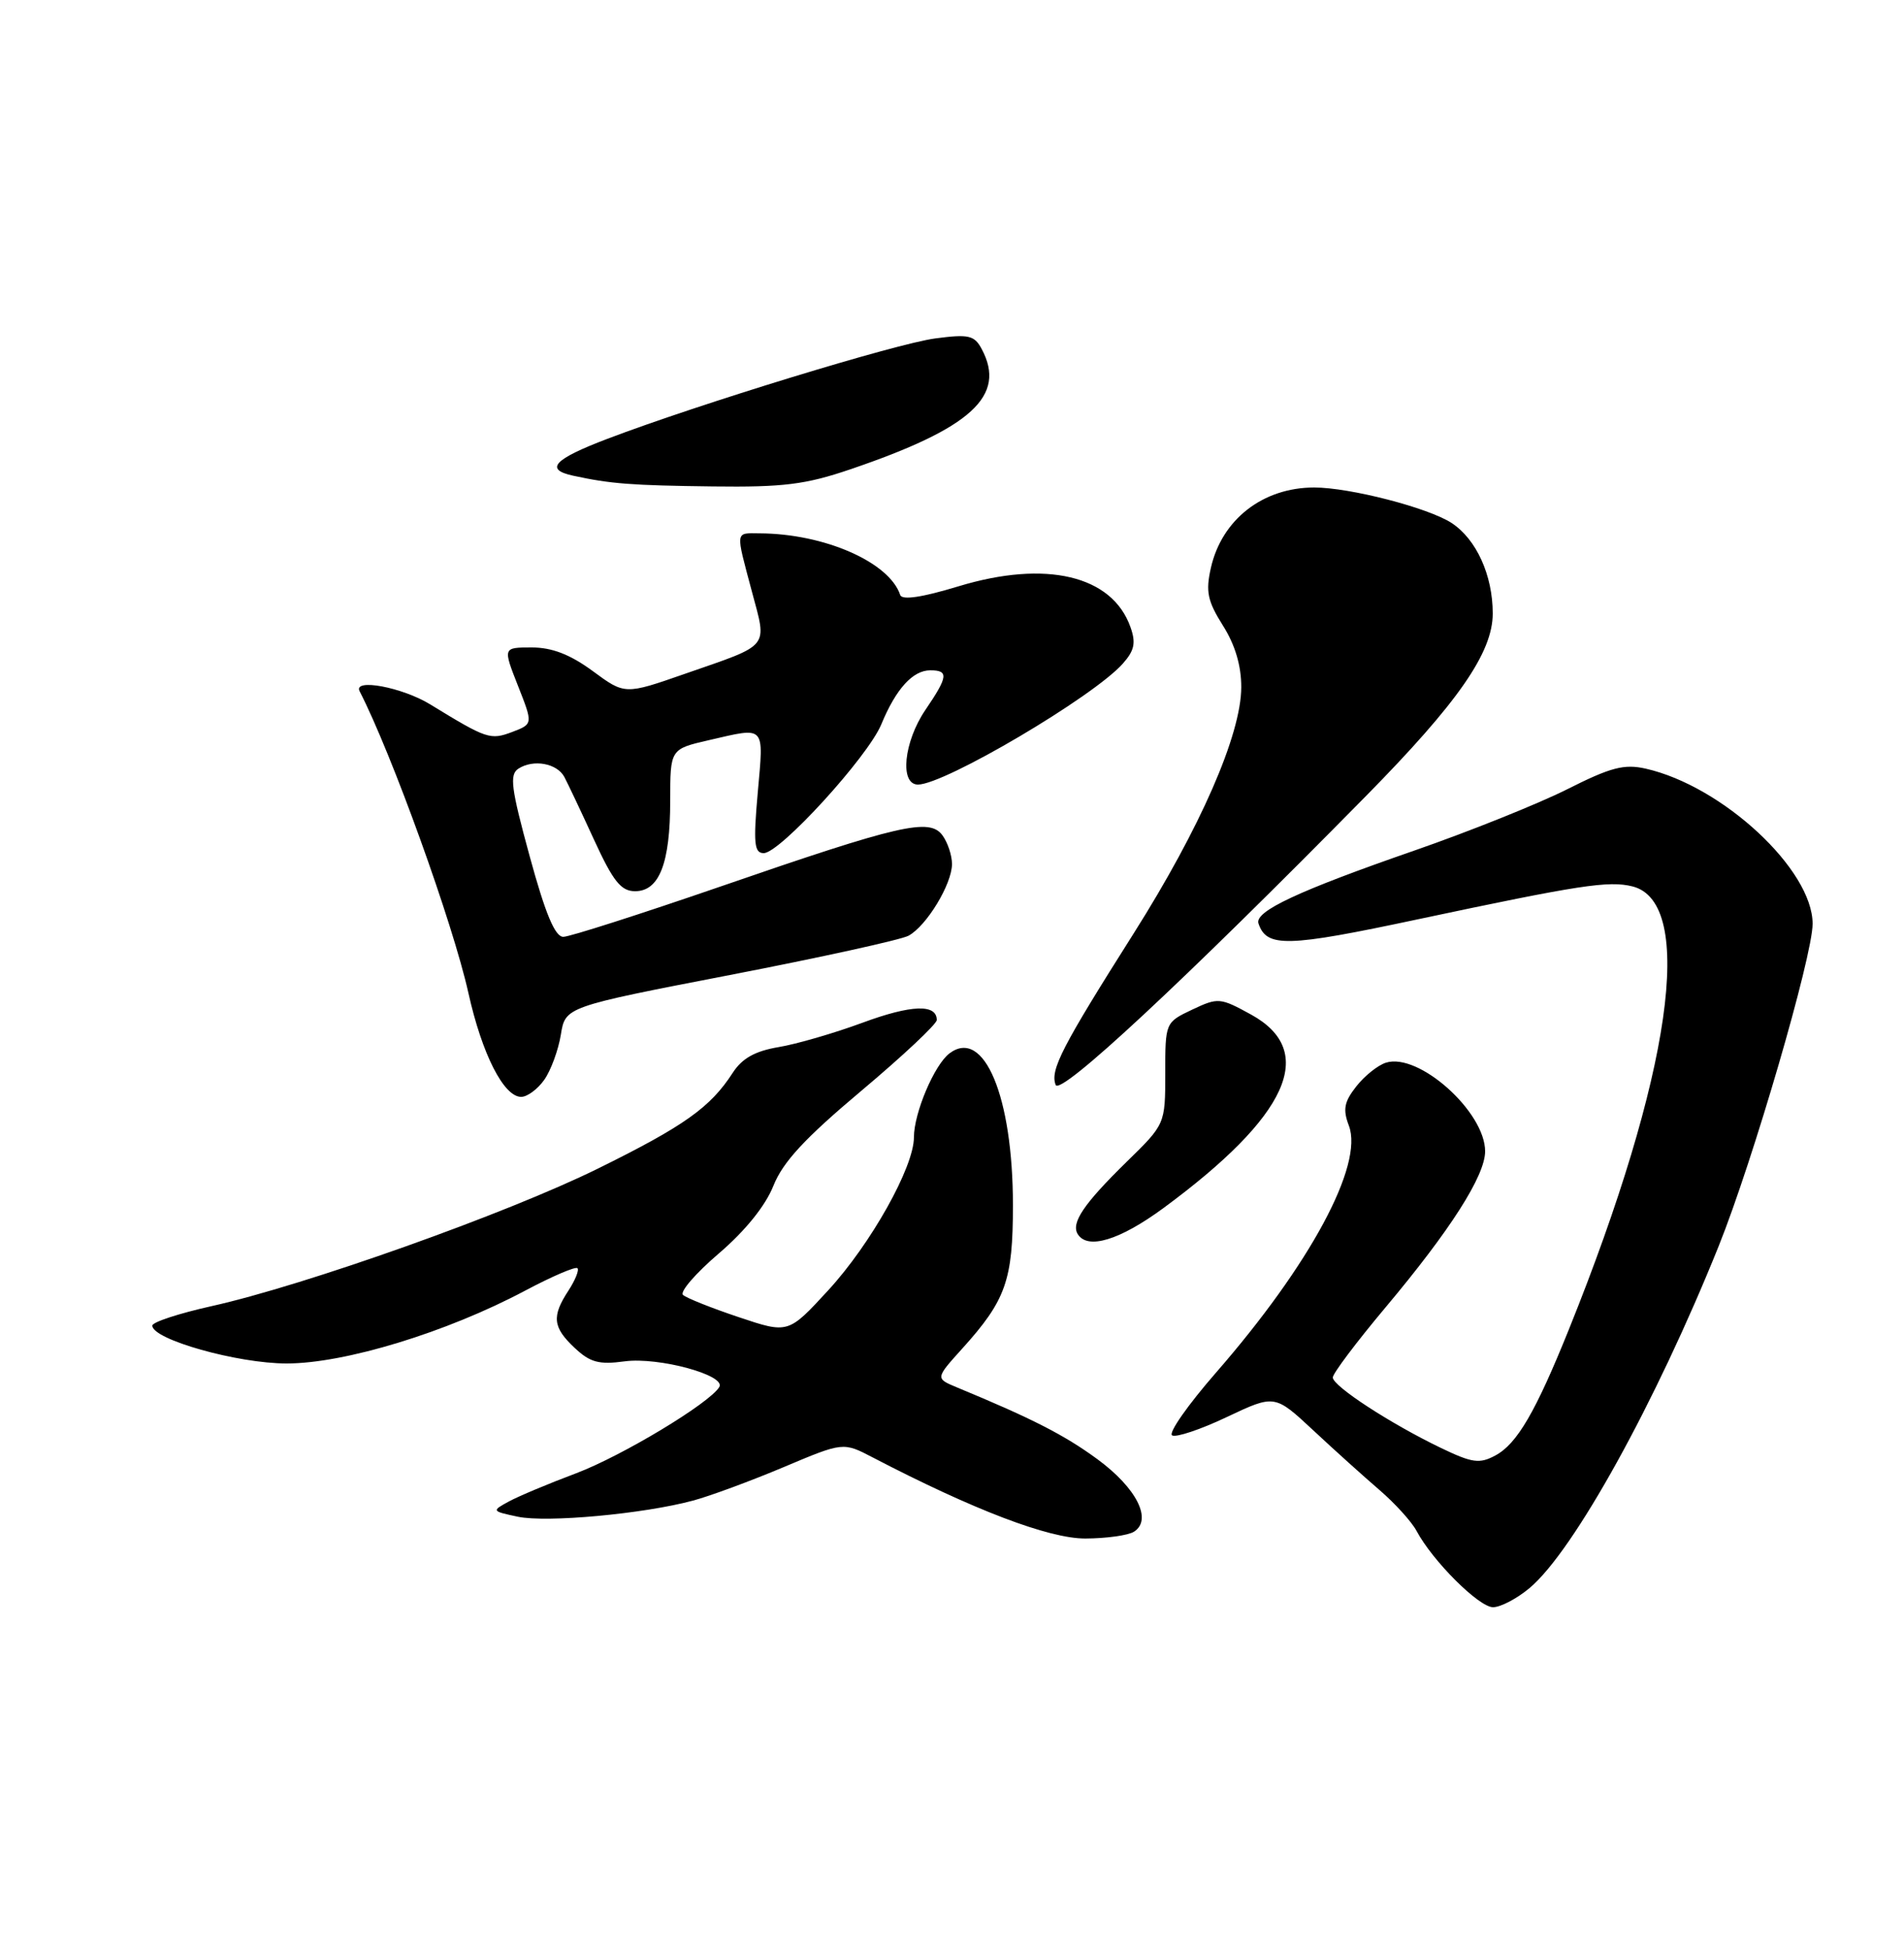 <?xml version="1.0" encoding="UTF-8" standalone="no"?>
<!DOCTYPE svg PUBLIC "-//W3C//DTD SVG 1.1//EN" "http://www.w3.org/Graphics/SVG/1.1/DTD/svg11.dtd" >
<svg xmlns="http://www.w3.org/2000/svg" xmlns:xlink="http://www.w3.org/1999/xlink" version="1.1" viewBox="0 0 250 256">
 <g >
 <path fill="currentColor"
d=" M 200.85 208.47 C 206.65 203.60 217.39 184.16 225.66 163.61 C 230.16 152.41 238.00 125.52 238.00 121.28 C 238.00 114.17 226.20 103.20 216.09 100.91 C 213.26 100.27 211.49 100.73 205.75 103.63 C 201.94 105.54 192.90 109.17 185.66 111.68 C 170.48 116.95 164.71 119.64 165.24 121.23 C 166.31 124.42 168.93 124.36 186.16 120.69 C 207.40 116.18 211.23 115.59 214.35 116.37 C 222.70 118.47 219.45 141.14 206.01 174.50 C 201.63 185.37 199.19 189.56 196.34 191.08 C 194.27 192.20 193.30 192.06 189.22 190.10 C 182.58 186.91 175.00 181.97 175.00 180.84 C 175.00 180.31 178.10 176.20 181.88 171.69 C 190.43 161.51 195.00 154.35 195.00 151.15 C 195.00 145.95 186.27 138.15 181.98 139.51 C 180.92 139.84 179.16 141.25 178.08 142.63 C 176.49 144.65 176.30 145.65 177.11 147.78 C 179.07 152.94 172.03 166.02 159.65 180.22 C 155.98 184.43 153.39 188.12 153.90 188.44 C 154.40 188.75 157.64 187.67 161.09 186.03 C 167.37 183.06 167.37 183.06 172.44 187.78 C 175.22 190.38 179.15 193.91 181.15 195.63 C 183.16 197.36 185.34 199.76 185.99 200.97 C 188.10 204.93 194.19 211.00 196.04 211.00 C 197.03 211.00 199.20 209.86 200.85 208.47 Z  M 148.89 201.09 C 151.35 199.53 149.25 195.36 144.11 191.58 C 139.77 188.40 135.58 186.25 125.65 182.14 C 122.81 180.96 122.81 180.96 126.35 177.04 C 132.08 170.69 133.00 168.09 133.00 158.23 C 133.00 143.96 129.20 134.87 124.67 138.29 C 122.68 139.79 120.00 146.12 120.00 149.31 C 120.00 153.22 114.36 163.28 108.76 169.38 C 103.50 175.10 103.50 175.10 97.00 172.92 C 93.42 171.72 90.13 170.41 89.68 170.00 C 89.23 169.60 91.35 167.15 94.38 164.56 C 97.84 161.60 100.51 158.30 101.55 155.67 C 102.80 152.54 105.68 149.43 113.11 143.19 C 118.55 138.62 123.00 134.44 123.00 133.91 C 123.00 131.78 119.65 131.90 113.24 134.27 C 109.53 135.64 104.57 137.08 102.21 137.47 C 99.14 137.99 97.44 138.94 96.21 140.84 C 93.27 145.39 89.85 147.82 78.50 153.42 C 66.52 159.33 40.07 168.74 27.75 171.48 C 23.49 172.43 20.00 173.57 20.00 174.03 C 20.00 175.85 31.18 179.00 37.64 179.00 C 45.26 179.00 58.64 174.92 68.93 169.45 C 72.47 167.57 75.57 166.24 75.82 166.49 C 76.07 166.73 75.53 168.06 74.64 169.43 C 72.42 172.82 72.57 174.25 75.46 176.96 C 77.48 178.86 78.65 179.18 82.03 178.72 C 86.49 178.13 95.40 180.55 94.44 182.10 C 93.11 184.26 81.66 191.14 75.66 193.41 C 72.06 194.76 68.08 196.43 66.81 197.12 C 64.53 198.36 64.55 198.39 68.00 199.12 C 71.81 199.92 84.51 198.75 91.00 197.00 C 93.24 196.40 98.59 194.42 102.89 192.61 C 110.71 189.31 110.71 189.31 114.60 191.34 C 127.82 198.22 137.70 201.99 142.50 201.98 C 145.25 201.97 148.12 201.57 148.89 201.09 Z  M 152.76 158.60 C 169.17 146.52 173.03 138.02 164.28 133.20 C 160.20 130.96 159.94 130.94 156.53 132.55 C 153.01 134.22 153.00 134.25 153.00 140.90 C 153.00 147.58 153.00 147.58 147.92 152.54 C 142.31 158.03 140.60 160.55 141.51 162.02 C 142.80 164.10 147.02 162.82 152.76 158.60 Z  M 71.47 141.75 C 72.34 140.51 73.31 137.85 73.64 135.84 C 74.23 132.18 74.23 132.18 95.84 128.00 C 107.73 125.70 118.28 123.38 119.28 122.85 C 121.65 121.58 124.99 116.08 125.00 113.44 C 125.00 112.31 124.44 110.61 123.75 109.67 C 122.05 107.35 118.22 108.23 94.50 116.42 C 84.05 120.02 74.81 122.98 73.97 122.99 C 72.88 123.00 71.62 120.00 69.55 112.42 C 67.10 103.46 66.87 101.69 68.07 100.91 C 70.04 99.64 73.13 100.20 74.10 102.00 C 74.54 102.83 76.30 106.54 78.00 110.25 C 80.51 115.71 81.54 117.00 83.39 117.00 C 86.57 117.00 88.00 113.32 88.00 105.12 C 88.00 98.34 88.00 98.34 93.08 97.17 C 100.59 95.44 100.29 95.11 99.50 104.00 C 98.90 110.74 99.03 112.00 100.28 112.00 C 102.41 112.00 113.96 99.35 115.72 95.09 C 117.64 90.44 119.85 88.00 122.15 88.00 C 124.59 88.00 124.49 88.82 121.50 93.21 C 118.66 97.40 118.10 103.00 120.53 103.00 C 124.04 103.00 143.59 91.46 147.43 87.12 C 148.96 85.40 149.17 84.39 148.43 82.32 C 146.02 75.54 137.34 73.49 125.86 76.97 C 121.05 78.43 118.44 78.82 118.20 78.11 C 116.77 73.80 108.25 70.06 99.75 70.02 C 96.50 70.00 96.56 69.53 98.72 77.64 C 100.73 85.18 101.27 84.52 89.96 88.45 C 82.05 91.21 82.05 91.21 77.83 88.10 C 74.86 85.92 72.48 85.00 69.82 85.00 C 66.03 85.00 66.03 85.00 68.01 90.03 C 69.99 95.05 69.99 95.05 67.27 96.09 C 64.38 97.18 63.93 97.03 56.50 92.48 C 52.81 90.22 46.33 89.01 47.22 90.75 C 51.44 98.95 59.46 121.20 61.50 130.35 C 63.28 138.36 66.14 144.00 68.43 144.00 C 69.23 144.00 70.60 142.99 71.47 141.75 Z  M 179.36 104.50 C 191.46 92.21 196.00 85.67 196.00 80.54 C 196.00 75.52 193.85 70.79 190.60 68.66 C 187.56 66.67 177.24 64.00 172.56 64.00 C 165.82 64.00 160.42 68.20 158.99 74.56 C 158.29 77.66 158.55 78.91 160.57 82.12 C 162.18 84.66 162.99 87.41 162.98 90.23 C 162.96 96.46 157.60 108.70 148.88 122.50 C 139.42 137.45 137.86 140.47 138.61 142.43 C 139.19 143.93 155.46 128.78 179.36 104.50 Z  M 111.63 61.62 C 127.56 56.21 132.19 51.97 128.90 45.82 C 127.94 44.02 127.20 43.85 122.80 44.43 C 117.66 45.11 91.76 53.04 79.75 57.61 C 72.70 60.29 71.46 61.63 75.25 62.45 C 80.17 63.52 82.93 63.73 93.57 63.86 C 102.84 63.98 105.79 63.61 111.63 61.62 Z "/>
</g>
</svg>